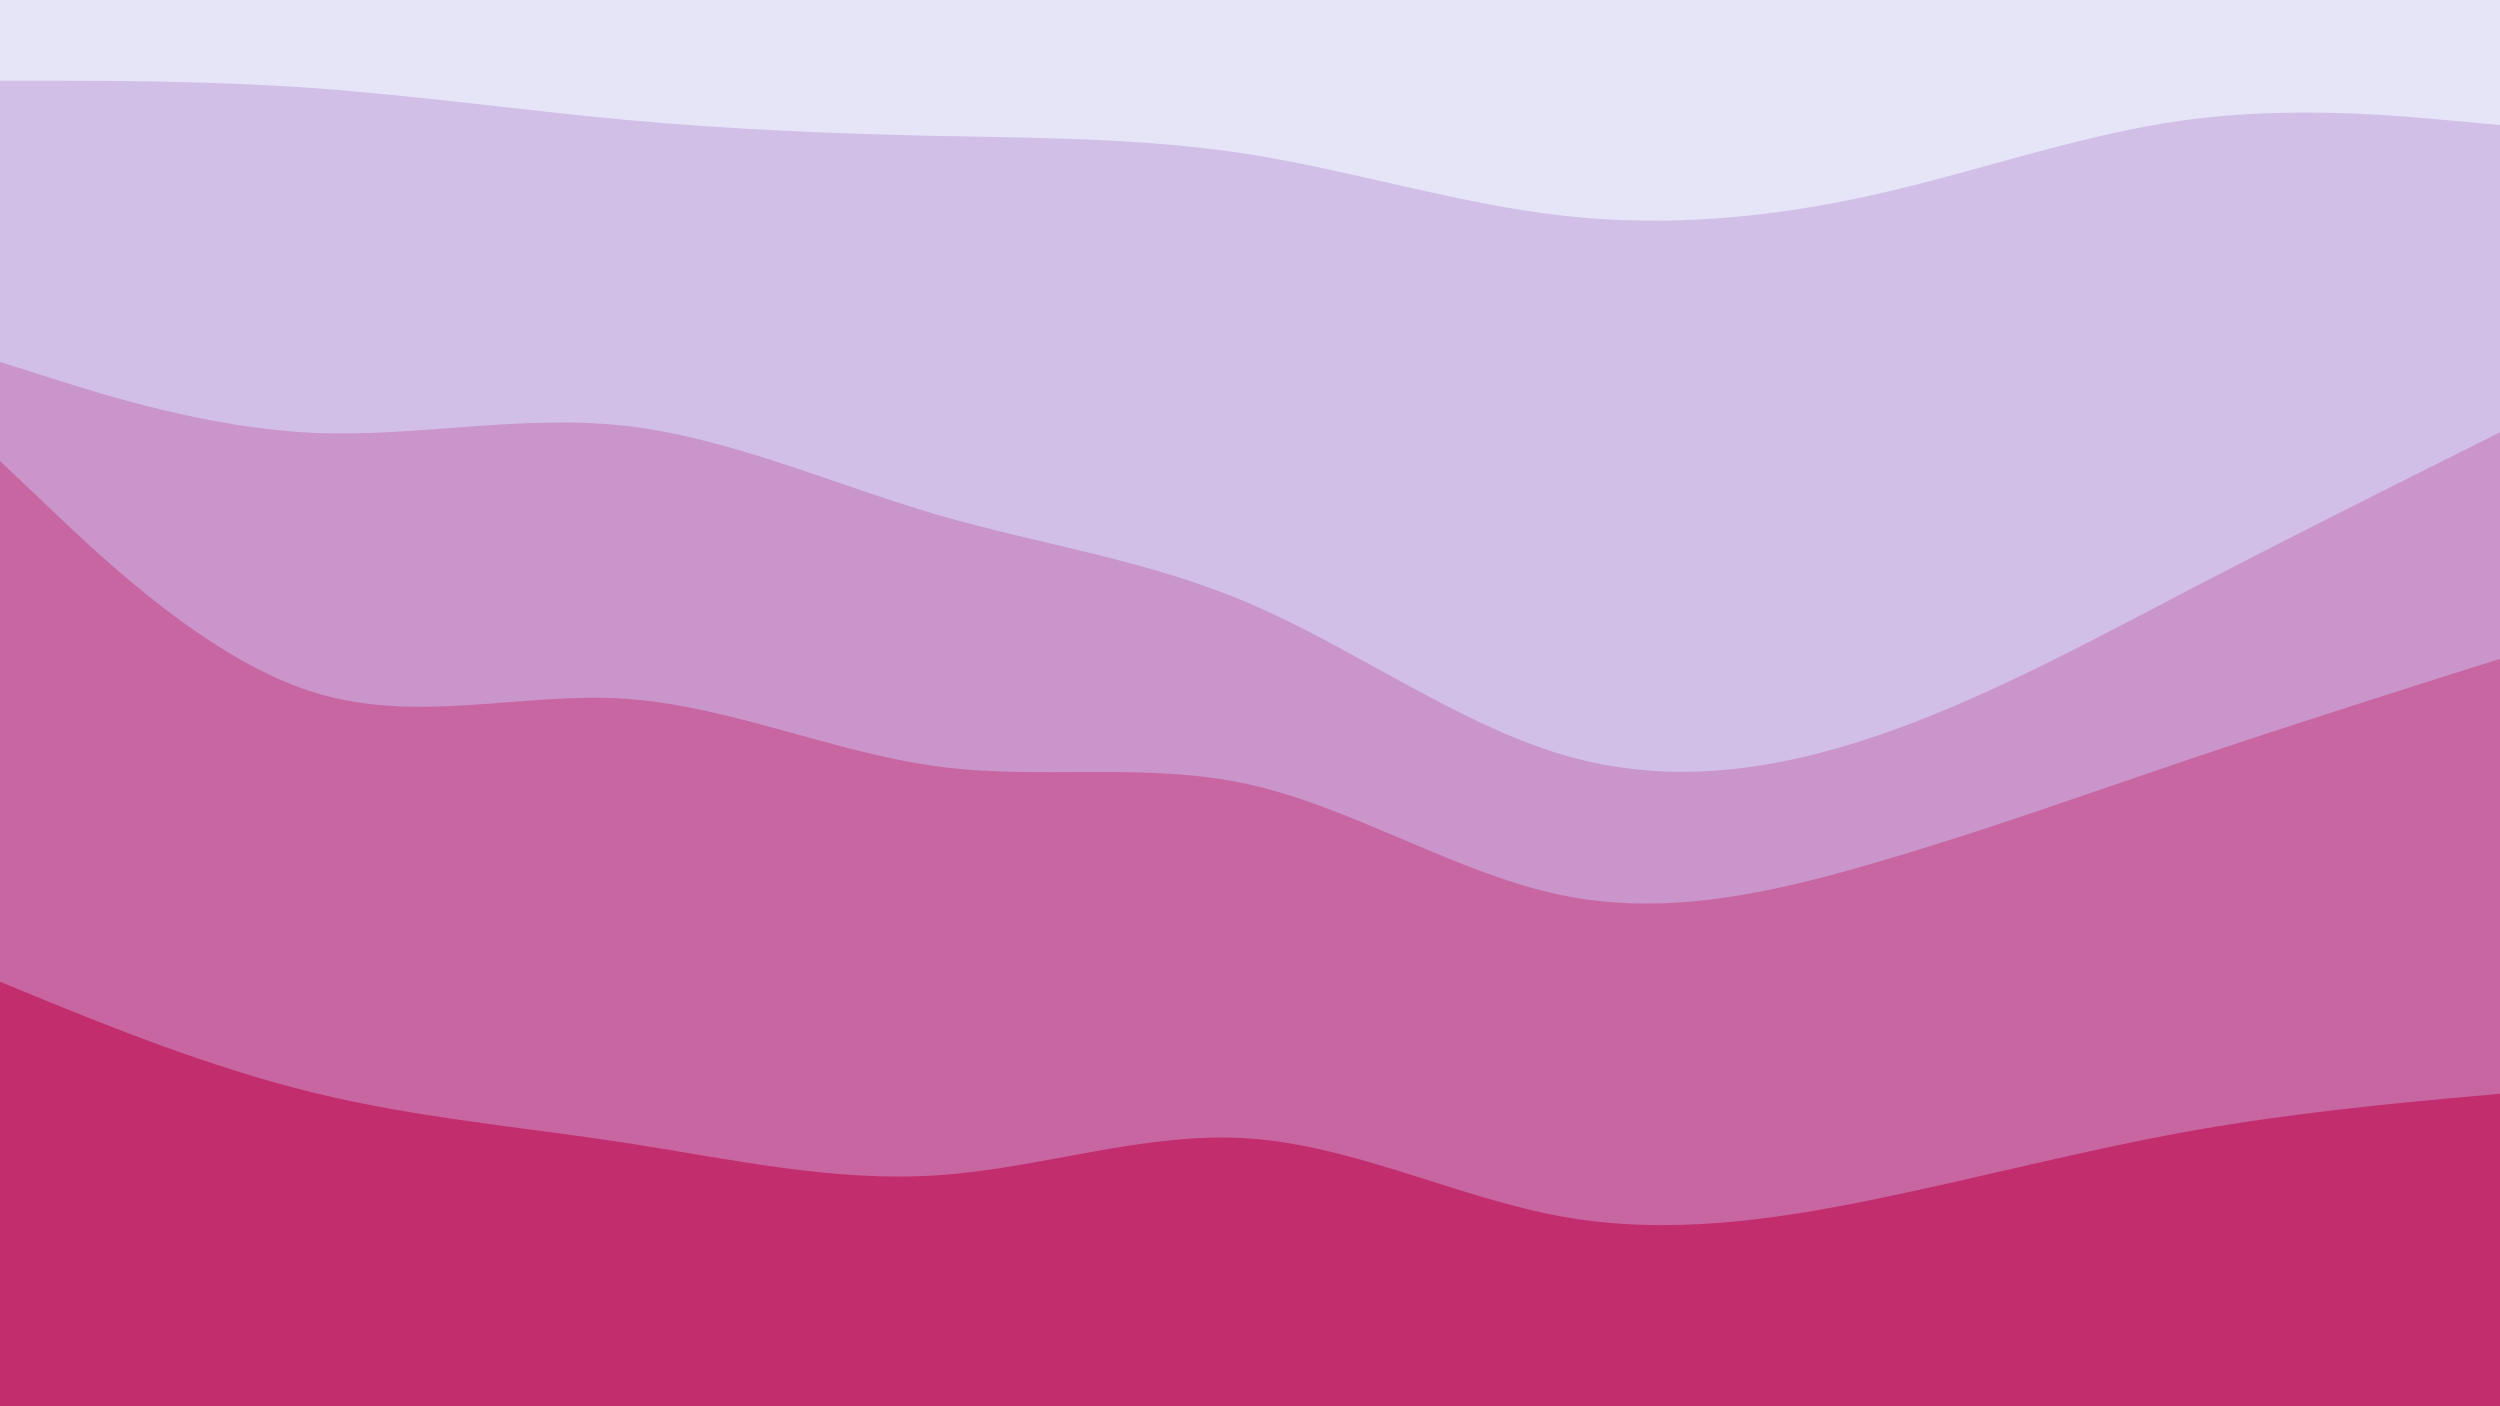 <svg id="visual" viewBox="0 0 960 540" width="100%" height="100%" xmlns="http://www.w3.org/2000/svg" xmlns:xlink="http://www.w3.org/1999/xlink" version="1.1"><path d="M0 33L20 33C40 33 80 33 120 35.8C160 38.7 200 44.3 240 48C280 51.7 320 53.3 360 54.2C400 55 440 55 480 61.3C520 67.7 560 80.3 600 84.8C640 89.3 680 85.7 720 76.7C760 67.7 800 53.3 840 48C880 42.7 920 46.3 940 48.2L960 50L960 0L940 0C920 0 880 0 840 0C800 0 760 0 720 0C680 0 640 0 600 0C560 0 520 0 480 0C440 0 400 0 360 0C320 0 280 0 240 0C200 0 160 0 120 0C80 0 40 0 20 0L0 0Z" fill="#e5e5f7"></path><path d="M0 141L20 147.3C40 153.7 80 166.3 120 168.2C160 170 200 161 240 165.5C280 170 320 188 360 199.7C400 211.3 440 216.7 480 233.8C520 251 560 280 600 291.8C640 303.7 680 298.3 720 284.8C760 271.3 800 249.7 840 228.8C880 208 920 188 940 178L960 168L960 48L940 46.2C920 44.3 880 40.7 840 46C800 51.3 760 65.7 720 74.7C680 83.7 640 87.3 600 82.8C560 78.3 520 65.7 480 59.3C440 53 400 53 360 52.2C320 51.3 280 49.7 240 46C200 42.3 160 36.7 120 33.8C80 31 40 31 20 31L0 31Z" fill="#d1bfe7"></path><path d="M0 179L20 198C40 217 80 255 120 267.7C160 280.3 200 267.7 240 270.3C280 273 320 291 360 296.3C400 301.7 440 294.3 480 303.3C520 312.3 560 337.7 600 345.8C640 354 680 345 720 333.3C760 321.7 800 307.3 840 293.8C880 280.3 920 267.7 940 261.3L960 255L960 166L940 176C920 186 880 206 840 226.8C800 247.7 760 269.3 720 282.8C680 296.3 640 301.7 600 289.8C560 278 520 249 480 231.8C440 214.7 400 209.3 360 197.7C320 186 280 168 240 163.5C200 159 160 168 120 166.2C80 164.3 40 151.7 20 145.3L0 139Z" fill="#ca95cb"></path><path d="M0 379L20 387.2C40 395.3 80 411.7 120 421.5C160 431.3 200 434.7 240 440.8C280 447 320 456 360 453.3C400 450.7 440 436.3 480 439.2C520 442 560 462 600 469.2C640 476.3 680 470.7 720 462.5C760 454.3 800 443.7 840 436.5C880 429.3 920 425.7 940 423.8L960 422L960 253L940 259.3C920 265.7 880 278.3 840 291.8C800 305.3 760 319.7 720 331.3C680 343 640 352 600 343.8C560 335.7 520 310.3 480 301.3C440 292.3 400 299.7 360 294.3C320 289 280 271 240 268.3C200 265.7 160 278.3 120 265.7C80 253 40 215 20 196L0 177Z" fill="#c866a2"></path><path d="M0 541L20 541C40 541 80 541 120 541C160 541 200 541 240 541C280 541 320 541 360 541C400 541 440 541 480 541C520 541 560 541 600 541C640 541 680 541 720 541C760 541 800 541 840 541C880 541 920 541 940 541L960 541L960 420L940 421.8C920 423.7 880 427.3 840 434.5C800 441.7 760 452.3 720 460.5C680 468.7 640 474.3 600 467.2C560 460 520 440 480 437.2C440 434.3 400 448.7 360 451.3C320 454 280 445 240 438.8C200 432.7 160 429.3 120 419.5C80 409.7 40 393.3 20 385.2L0 377Z" fill="#c22e6d"></path></svg>